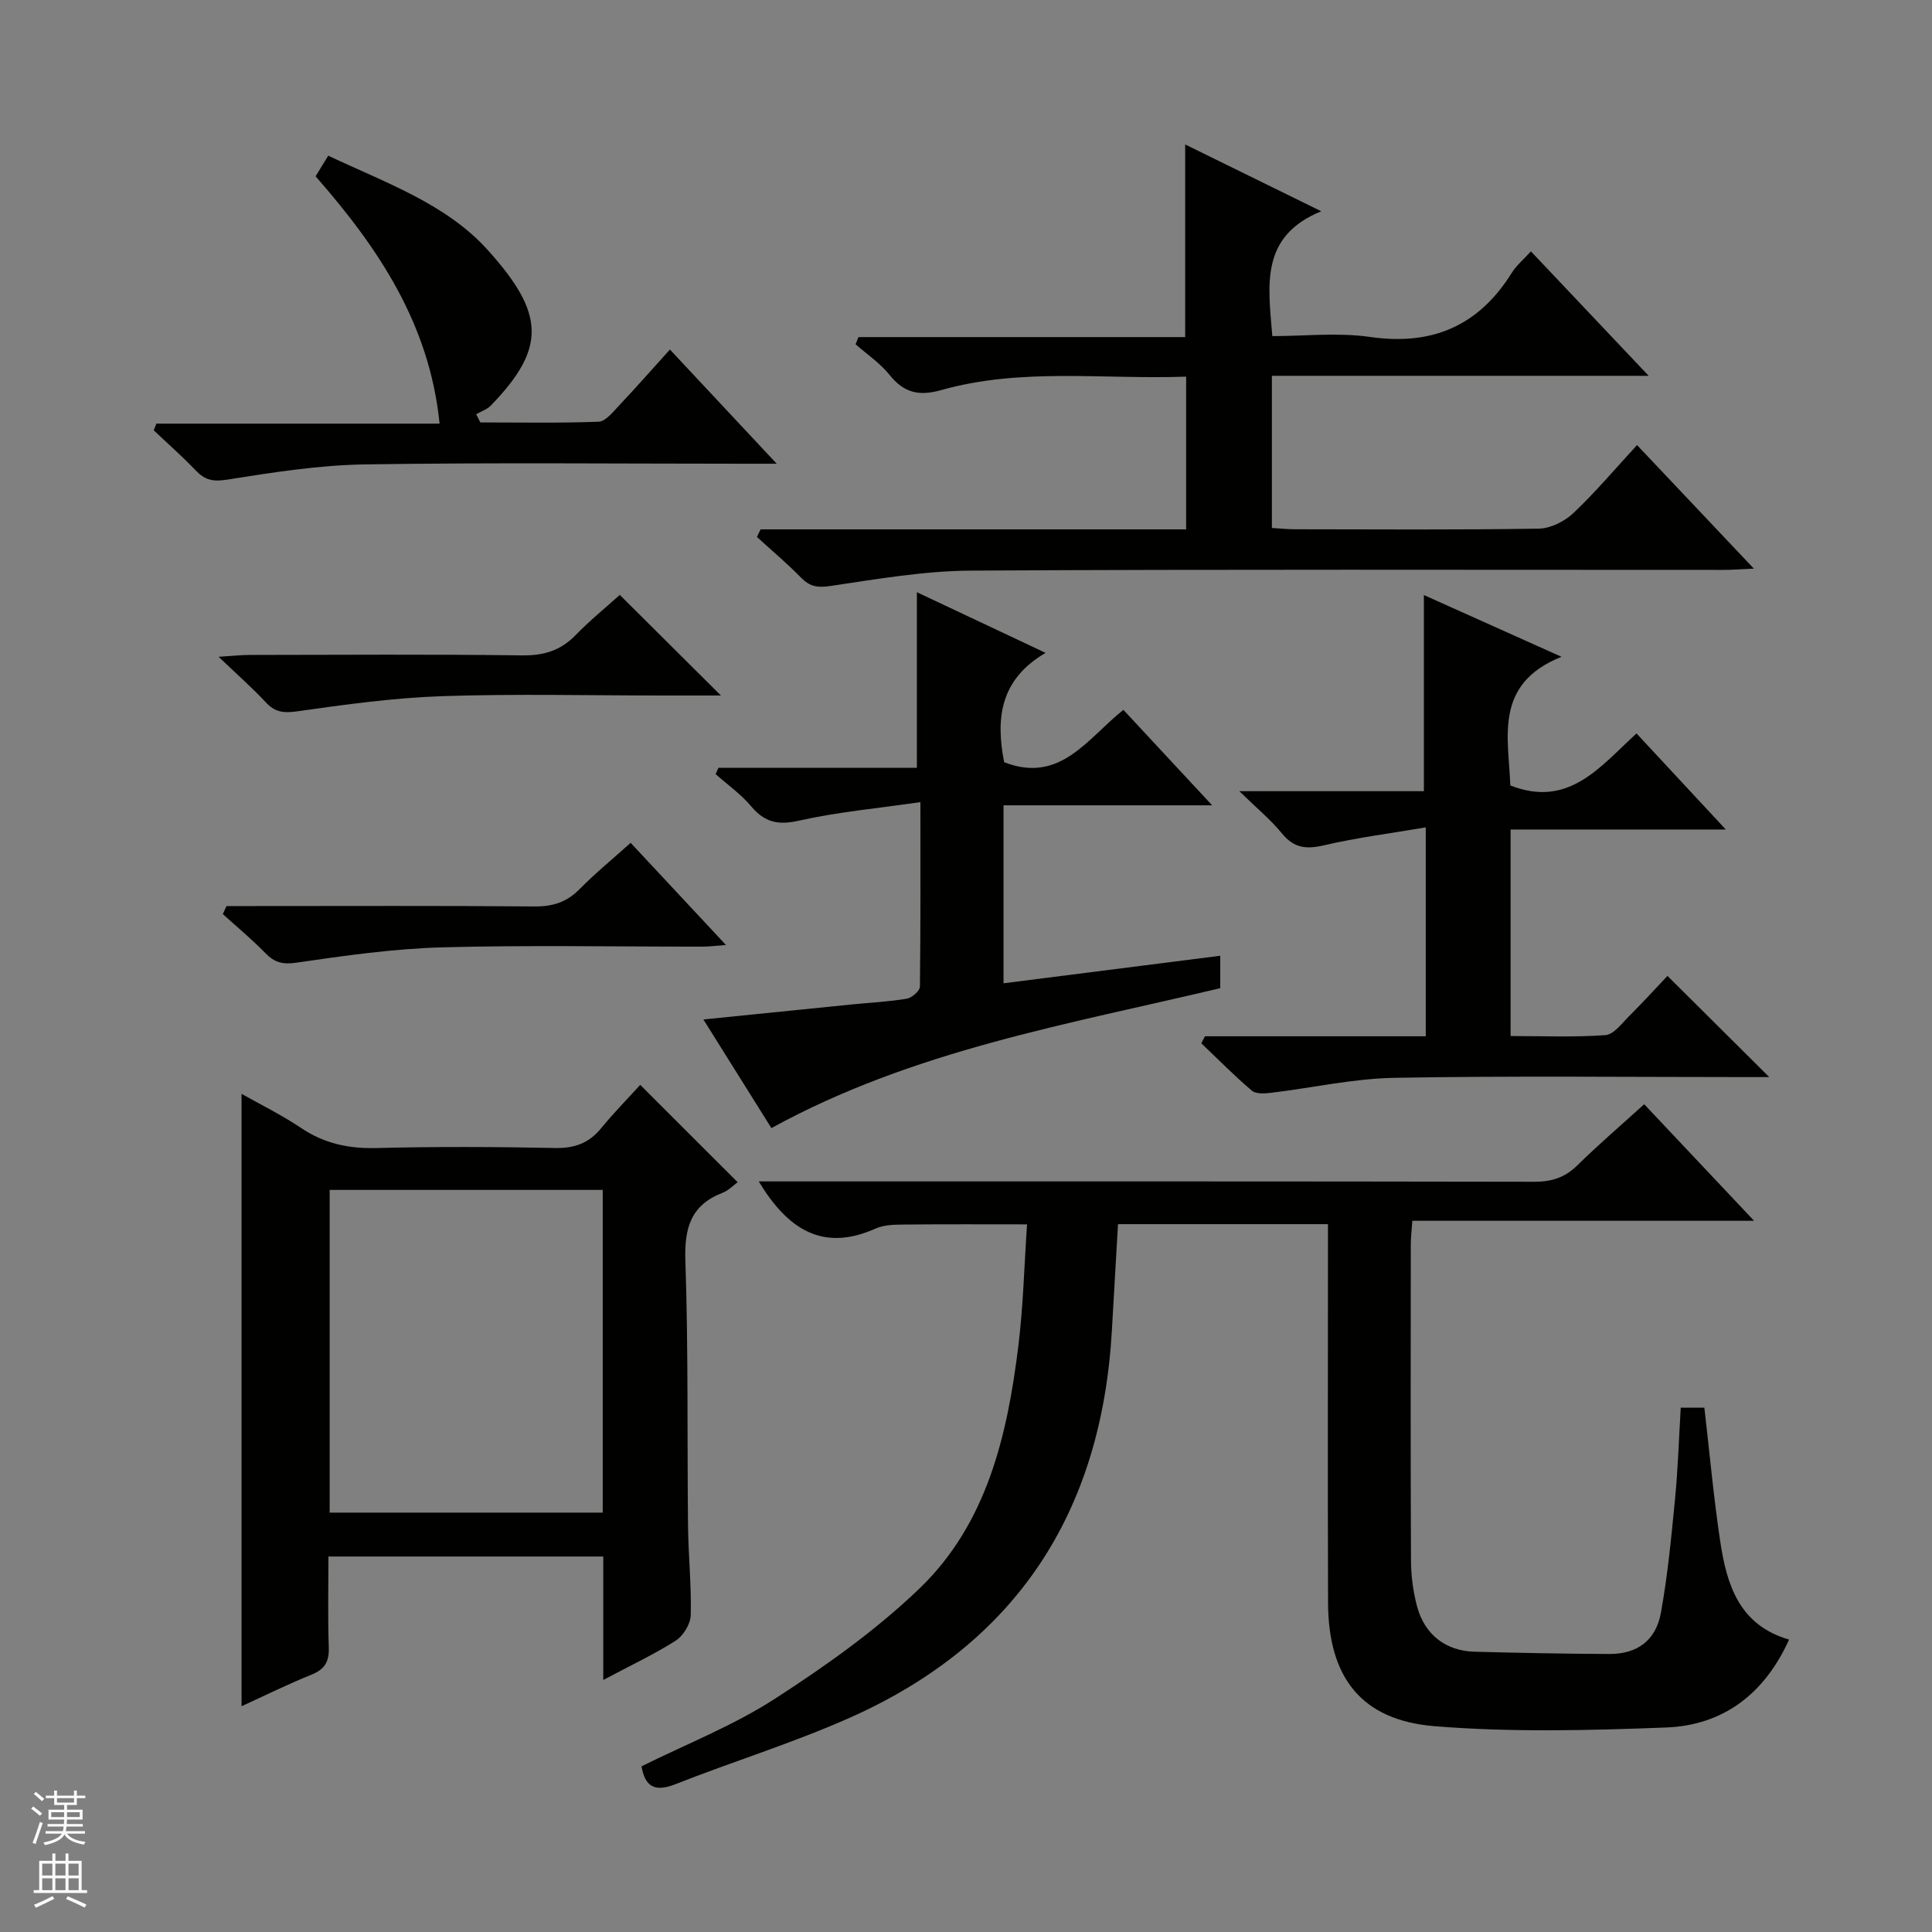 <svg enable-background="new 0 0 400 400" viewBox="0 0 400 400" xmlns="http://www.w3.org/2000/svg"><rect x="0" y="0" width="400" height="400" fill="#808080" stroke="none"/><g fill="#010100"><path d="m132.82 365.7c9.23-4.59 18.93-8.39 27.51-13.92 10.55-6.81 20.99-14.21 30.01-22.87 13.99-13.44 18.21-31.67 20.5-50.24 1.01-8.21 1.21-16.53 1.8-25.18-8.67 0-17.06-.05-25.45.04-1.98.02-4.15.04-5.89.82-10.88 4.89-18.18.26-24.21-9.75h5.6c51.65 0 103.3-.03 154.95.07 3.58.01 6.33-.85 8.9-3.37 4.38-4.3 9.05-8.31 13.87-12.68 7.48 7.93 14.75 15.63 22.75 24.13-24.09 0-47.25 0-70.75 0-.14 2.01-.32 3.45-.32 4.88-.02 21.83-.06 43.65.04 65.48.01 3.12.44 6.32 1.22 9.35 1.54 5.93 5.93 9.35 11.94 9.51 9.31.25 18.62.43 27.93.47 5.69.02 9.61-2.76 10.65-8.52 1.42-7.82 2.17-15.78 2.94-23.7.59-6.11.78-12.27 1.17-18.78h4.89c1.07 9.21 1.9 18.45 3.27 27.6 1.34 8.95 3.86 17.4 14.27 20.42-5.08 11.22-13.59 17.75-25.49 18.2-15.95.61-32.03 1.02-47.9-.27-15.25-1.24-22.01-10.17-22.06-25.58-.08-24.49-.02-48.98-.02-73.47 0-1.49 0-2.98 0-4.89-14.57 0-28.94 0-43.47 0-.43 7.36-.85 14.78-1.28 22.2-2.17 37.43-19.7 64.61-54.2 79.97-11.8 5.25-24.24 9.07-36.28 13.83-4.35 1.68-6.19.26-6.89-3.75z"/><path d="m124.9 347.82c0-9.15 0-17.23 0-25.56-19.05 0-37.64 0-56.9 0 0 6.29-.15 12.57.07 18.82.1 2.93-.8 4.51-3.56 5.63-5.04 2.04-9.93 4.46-14.5 6.55 0-42.41 0-84.62 0-126.79 3.81 2.15 8.28 4.35 12.38 7.1 4.78 3.2 9.8 4.26 15.51 4.12 12.32-.31 24.66-.26 36.99-.01 4.02.08 7.01-.97 9.55-4.07 2.63-3.21 5.55-6.18 8.11-9 7.08 7.08 13.54 13.52 20.17 20.15-.79.57-1.83 1.69-3.11 2.19-6.59 2.55-7.94 7.28-7.71 14.05.62 18.31.35 36.65.55 54.97.07 6.15.72 12.3.56 18.44-.05 1.82-1.54 4.26-3.1 5.26-4.45 2.84-9.27 5.09-15.01 8.15zm-.11-101.46c-19.13 0-37.84 0-56.54 0v66.81h56.54c0-22.39 0-44.37 0-66.81z"/><path d="m157.48 109.6h88.1c0-10.68 0-20.88 0-31.62-17.04.62-34.08-1.91-50.7 2.78-4.68 1.32-7.74.56-10.72-3.16-1.95-2.42-4.66-4.24-7.02-6.32.2-.5.39-.99.59-1.49h67.65c0-13.65 0-26.42 0-39.88 8.96 4.4 17.94 8.8 28.17 13.83-12.74 5.21-10.98 15.31-10.13 25.85 6.7 0 13.59-.79 20.22.17 12.93 1.86 22.54-2.32 29.39-13.32.94-1.5 2.38-2.69 3.93-4.4 8.18 8.64 15.93 16.83 24.38 25.77-26.45 0-52.09 0-78.01 0v31.5c1.57.09 3.17.27 4.77.27 16.83.02 33.67.14 50.49-.13 2.44-.04 5.34-1.5 7.16-3.22 4.55-4.3 8.61-9.12 13.18-14.08 8.08 8.54 15.79 16.69 24.19 25.58-2.67.12-4.41.26-6.15.26-51.97.01-103.97-.15-155.97.15-9.72.06-19.46 1.76-29.12 3.19-2.65.39-4.23.11-6.04-1.74-2.89-2.96-6.07-5.63-9.13-8.42.26-.53.52-1.05.77-1.57z"/><path d="m190.56 166.07c-8.9 1.29-17.15 2.04-25.15 3.84-4.33.98-7.09.35-9.88-2.96-2.11-2.52-4.89-4.47-7.37-6.68.19-.43.39-.87.58-1.3h41.09c0-12.38 0-24.06 0-36.36 8.28 3.91 16.83 7.94 26.64 12.56-9.54 5.58-10.31 13.72-8.57 22.64 11.66 4.53 17.28-4.99 24.69-10.84 5.93 6.38 11.81 12.7 18.37 19.76-14.84 0-28.84 0-43.19 0v36.85c14.99-1.91 29.73-3.78 44.87-5.7v6.71c-31.32 7.46-63.54 12.83-92.93 28.97-4.63-7.39-9.15-14.62-14.08-22.49 10.72-1.09 20.72-2.11 30.71-3.11 3.8-.38 7.64-.56 11.4-1.19 1.06-.18 2.71-1.62 2.72-2.51.15-12.29.1-24.58.1-38.19z"/><path d="m249.47 214.55h45.72c0-14.29 0-28.17 0-43.25-7.26 1.24-14.28 2.12-21.12 3.72-3.67.86-6.19.55-8.65-2.46-2.28-2.8-5.13-5.14-8.82-8.75h38.2c0-13.96 0-27.15 0-40.61 8.78 3.94 17.94 8.04 28.49 12.78-14.06 5.63-10.96 16.68-10.59 26.64 12.11 4.75 18.59-3.9 26.12-10.77 6.12 6.58 11.98 12.88 18.49 19.89-15.24 0-29.74 0-44.56 0v42.76c6.51 0 13.1.28 19.63-.19 1.73-.12 3.41-2.44 4.92-3.94 2.93-2.92 5.71-5.98 7.93-8.32 7.36 7.32 14.13 14.05 21.07 20.95-1.41 0-3.01 0-4.6 0-24.32 0-48.64-.28-72.96.15-8.56.15-17.08 2.09-25.63 3.11-1.31.16-3.1.26-3.95-.47-3.63-3.09-6.99-6.5-10.44-9.79.25-.48.5-.97.75-1.45z"/><path d="m32.37 87.71h58.64c-2.08-20.71-12.75-36.46-25.67-51.21.89-1.45 1.64-2.67 2.62-4.27 11.77 5.58 24.37 9.93 33 19.51 11.89 13.19 12.18 20.3.68 32.21-.79.82-2.02 1.21-3.05 1.81.29.57.57 1.14.86 1.7 8.17 0 16.34.16 24.49-.15 1.44-.06 2.96-1.99 4.18-3.29 3.53-3.74 6.93-7.61 10.58-11.65 7.64 8.17 14.42 15.41 22.11 23.64-2.88 0-4.6 0-6.32 0-26.32 0-52.65-.27-78.96.14-9.56.15-19.14 1.67-28.61 3.17-2.91.46-4.55.02-6.43-1.95-2.75-2.89-5.76-5.53-8.66-8.28.17-.46.35-.92.54-1.38z"/><path d="m46.9 187.59h5.32c19.49 0 38.98-.09 58.46.08 3.76.03 6.66-.88 9.31-3.58 3.25-3.3 6.86-6.25 10.58-9.59 6.54 7.01 12.86 13.79 19.73 21.15-2.06.15-3.45.34-4.84.34-17.99.02-35.99-.34-53.96.15-10.06.28-20.12 1.71-30.11 3.17-2.88.42-4.56-.03-6.46-1.99-2.77-2.85-5.85-5.39-8.8-8.07.26-.55.52-1.11.77-1.66z"/><path d="m149.26 144c-3.83 0-7.77 0-11.7 0-15.32 0-30.66-.38-45.96.13-10.06.34-20.12 1.73-30.11 3.15-2.82.4-4.58.16-6.49-1.9-2.71-2.92-5.72-5.56-9.74-9.4 3.04-.19 4.7-.38 6.36-.38 18.82-.02 37.64-.16 56.45.09 4.5.06 7.98-.98 11.1-4.19 2.99-3.08 6.35-5.8 9.15-8.33 7 6.97 13.81 13.74 20.94 20.83z"/></g><path d="m6.45 374.46.42-.45c.65.47 1.27.95 1.85 1.44l-.45.49c-.66-.56-1.26-1.06-1.83-1.48m.93 7.33-.63-.26c.55-1.36 1.05-2.8 1.52-4.33.19.1.38.19.59.27-.46 1.29-.95 2.73-1.48 4.32m-.38-10.38.44-.42c.43.34 1.01.82 1.74 1.44l-.49.49c-.53-.51-1.09-1.01-1.69-1.51m2.5.35h1.72v-1.04h.59v1.04h3.52v-1.04h.59v1.04h1.75v.53h-1.75v1.42h-2.03v.97h3.22v2.03h-3.24c0 .35-.01.66-.03.93h3.32v.53h-3.37c-.03.27-.08.58-.15.94h3.96v.53h-3.71c.67.92 1.93 1.48 3.79 1.68-.13.24-.23.44-.29.59-2.13-.38-3.48-1.08-4.04-2.12-.43.97-1.77 1.72-4.03 2.23-.09-.19-.2-.37-.33-.55 2.1-.42 3.37-1.03 3.81-1.83h-3.36v-.53h3.58c.08-.29.13-.61.16-.94h-3.33v-.53h3.39c.02-.27.04-.58.04-.93h-3.23v-2.03h3.25v-.97h-2.07v-1.42h-1.73zm1.12 3.44v1h2.65c.01-.3.02-.44.01-.4v-.25-.35zm1.19-2h3.52v-.91h-3.52zm4.71 2h-2.63v.59c0 .15-.01.28-.01.4h2.64z" fill="#fafafc"/><path d="m13.55 383.74h.63v1.52h2.72v6.07h1.13v.6h-11.05v-.6h1.13v-6.07h2.73v-1.52h.63v1.52h2.1v-1.52zm-2.68 8.83.38.56c-1.24.63-2.53 1.25-3.85 1.85-.1-.21-.21-.42-.34-.63 1.36-.55 2.63-1.15 3.81-1.78m-2.13-4.27h2.1v-2.45h-2.1zm0 3.04h2.1v-2.46h-2.1zm2.72-3.04h2.1v-2.45h-2.1zm0 3.04h2.1v-2.46h-2.1zm6.07 3.6c-1.41-.71-2.7-1.3-3.86-1.78l.35-.56c1.45.62 2.75 1.19 3.88 1.72zm-1.25-9.09h-2.1v2.45h2.1zm-2.09 5.49h2.1v-2.46h-2.1z" fill="#fafafc"/></svg>